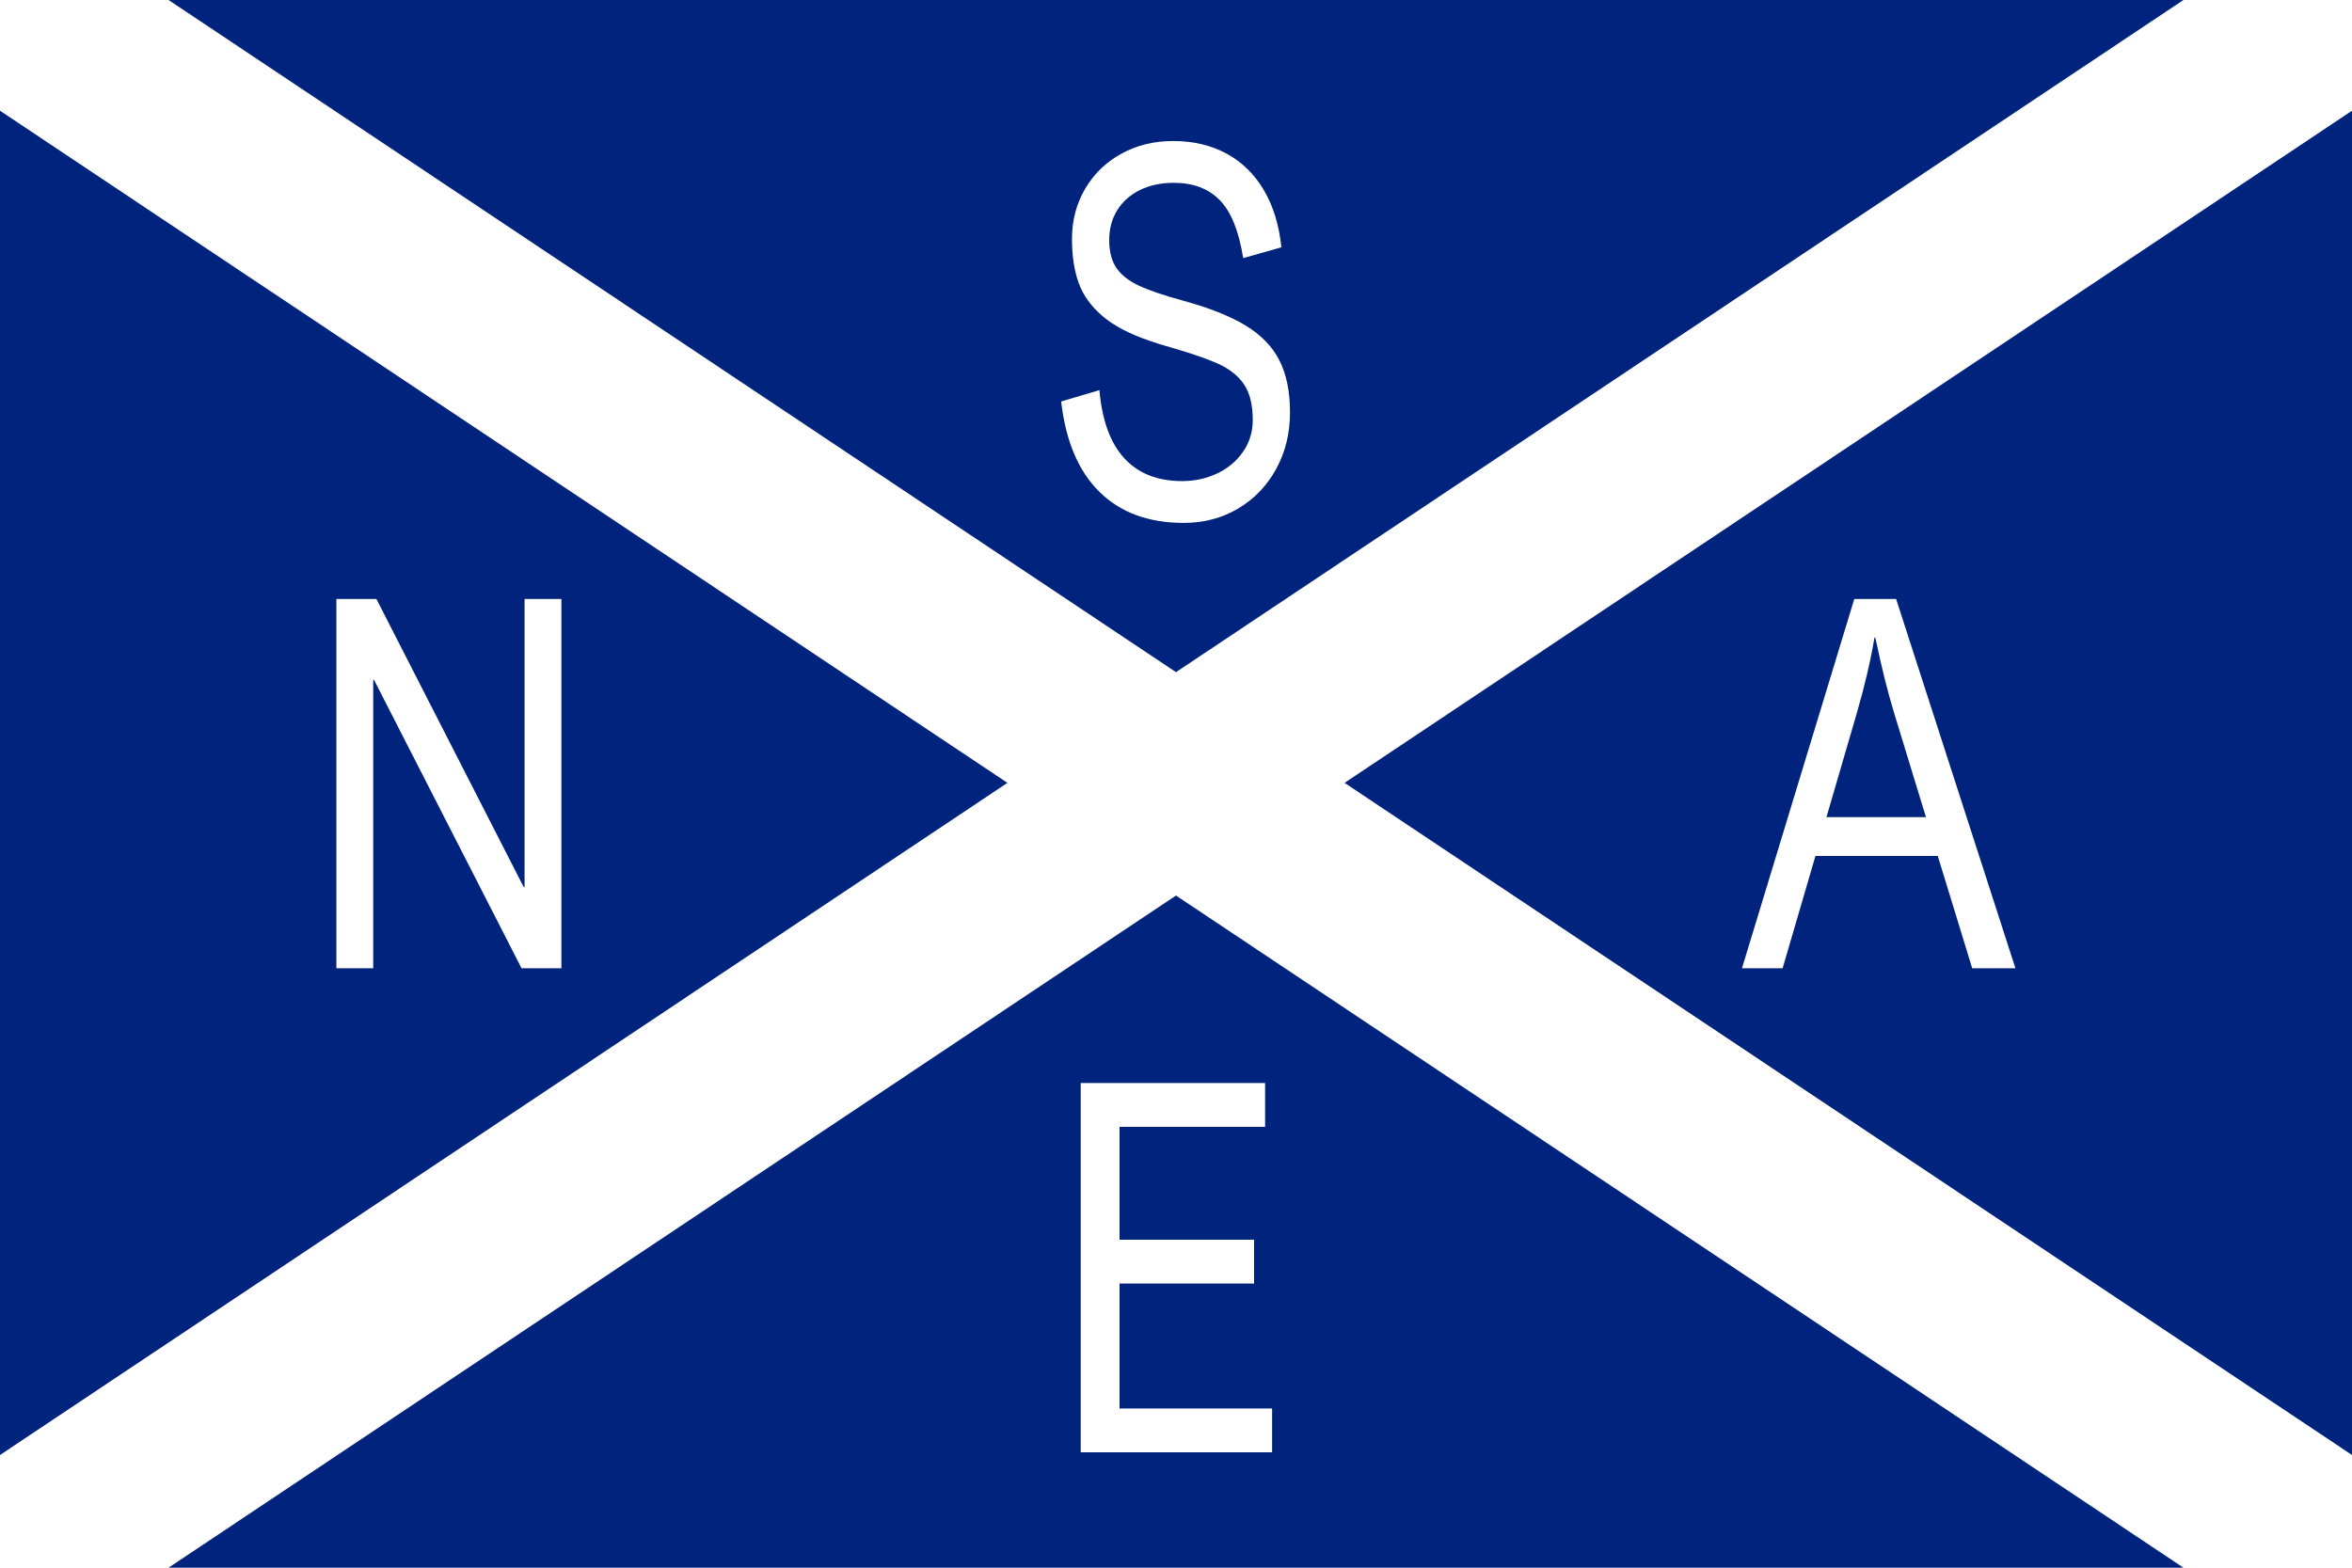 <svg version="1.1" xmlns="http://www.w3.org/2000/svg" xmlns:xlink="http://www.w3.org/1999/xlink" width="2400" height="1600" viewBox="0 0 2400 1600">
<g id="Nacional-Scottis">
<path id="Rectángulo-6" d="M-0.000,-2.000 L2400.000,-2.000 L2400.000,1600.000 L-0.000,1600.000 L-0.000,-2.000 z" fill="#FFFFFF" />
<path id="Polígono-1" d="M1200.000,686.000 L172.000,-0.000 L2228.000,-0.000 L1200.000,686.000 z" fill="#00247D" />
<path id="Polígono-1-copia" d="M1028.000,799.000 L0.000,1485.000 L0.000,113.000 L1028.000,799.000 z" fill="#00247D" />
<path id="Polígono-1-copia" d="M1200.000,914.000 L2228.000,1600.000 L172.000,1600.000 L1200.000,914.000 z" fill="#00247D" />
<path id="Polígono-1-copia" d="M1372.000,799.000 L2400.000,113.000 L2400.000,1485.000 L1372.000,799.000 z" fill="#00247D" />
<path id="S" d="M1269.335,263.208 C1269.335,263.208 1307.537,252.409 1307.537,252.409 C1305.220,229.784 1299.264,210.333 1289.662,194.047 C1280.060,177.765 1267.359,165.340 1251.562,156.767 C1235.761,148.198 1217.579,143.912 1197.016,143.912 C1177.538,143.912 1159.938,148.242 1144.207,156.895 C1128.477,165.552 1116.149,177.508 1107.231,192.761 C1098.309,208.019 1093.850,225.072 1093.850,243.925 C1093.850,261.239 1096.129,276.192 1100.693,288.790 C1105.255,301.388 1113.359,312.660 1125.004,322.599 C1136.649,332.542 1152.890,341.026 1173.727,348.052 C1178.356,349.768 1186.393,352.254 1197.833,355.508 C1217.037,361.165 1231.675,366.222 1241.756,370.677 C1253.876,375.992 1263.002,383.063 1269.131,391.889 C1275.259,400.718 1278.324,413.015 1278.324,428.783 C1278.324,440.610 1275.087,451.280 1268.620,460.792 C1262.150,470.305 1253.400,477.721 1242.369,483.032 C1231.337,488.347 1219.284,491.002 1206.209,491.002 C1181.149,491.002 1161.502,483.249 1147.272,467.734 C1133.038,452.224 1124.560,429.040 1121.837,398.188 C1121.837,398.188 1082.818,409.757 1082.818,409.757 C1087.446,450.211 1100.489,480.975 1121.940,502.058 C1143.390,523.140 1172.023,533.681 1207.844,533.681 C1228.544,533.681 1247.134,528.752 1263.615,518.898 C1280.092,509.044 1292.998,495.546 1302.328,478.404 C1311.655,461.267 1316.322,442.068 1316.322,420.813 C1316.322,399.730 1312.747,382.119 1305.597,367.978 C1298.446,353.837 1287.006,341.970 1271.276,332.369 C1255.545,322.772 1234.264,314.287 1207.435,306.916 C1187.957,301.605 1173.012,296.547 1162.593,291.746 C1152.175,286.950 1144.443,280.948 1139.406,273.749 C1134.366,266.550 1131.848,256.953 1131.848,244.953 C1131.848,233.299 1134.637,223.059 1140.224,214.229 C1145.807,205.404 1153.569,198.590 1163.513,193.790 C1173.453,188.993 1184.893,186.591 1197.833,186.591 C1217.579,186.591 1233.208,192.504 1244.718,204.331 C1256.225,216.158 1264.158,235.786 1268.518,263.208 C1268.518,263.208 1269.335,263.208 1269.335,263.208 z" fill="#FFFFFF" />
<path id="E" d="M1290.914,1105.339 L1102.763,1105.339 L1102.763,1482.254 L1298.064,1482.254 L1298.064,1437.518 L1142.395,1437.518 L1142.395,1309.994 L1279.678,1309.994 L1279.678,1265.258 L1142.395,1265.258 L1142.395,1150.075 L1290.914,1150.075 L1290.914,1105.339 z" fill="#FFFFFF" />
<path id="N" d="M384.094,611.339 L343.236,611.339 L343.236,988.254 L380.825,988.254 L380.825,693.870 L381.642,693.870 L532.204,988.254 L572.858,988.254 L572.858,611.339 L535.268,611.339 L535.268,905.466 L534.451,905.466 L384.094,611.339 z" fill="#FFFFFF" />
<path id="A" d="M1934.820,611.339 L1892.123,611.339 L1777.517,988.254 L1818.987,988.254 L1852.491,873.585 L1977.312,873.585 L2012.450,988.254 L2056.577,988.254 L1934.820,611.339 zM1912.757,650.676 C1912.757,650.676 1913.574,650.676 1913.574,650.676 C1917.114,667.303 1920.315,681.360 1923.175,692.841 C1926.036,704.326 1929.167,715.723 1932.573,727.036 C1932.573,727.036 1965.259,833.991 1965.259,833.991 L1863.727,833.991 C1863.727,833.991 1894.779,727.550 1894.779,727.550 C1902.814,699.783 1908.805,674.161 1912.757,650.676 C1912.757,650.676 1912.757,650.676 1912.757,650.676 z" fill="#FFFFFF" />
</g>
</svg>
